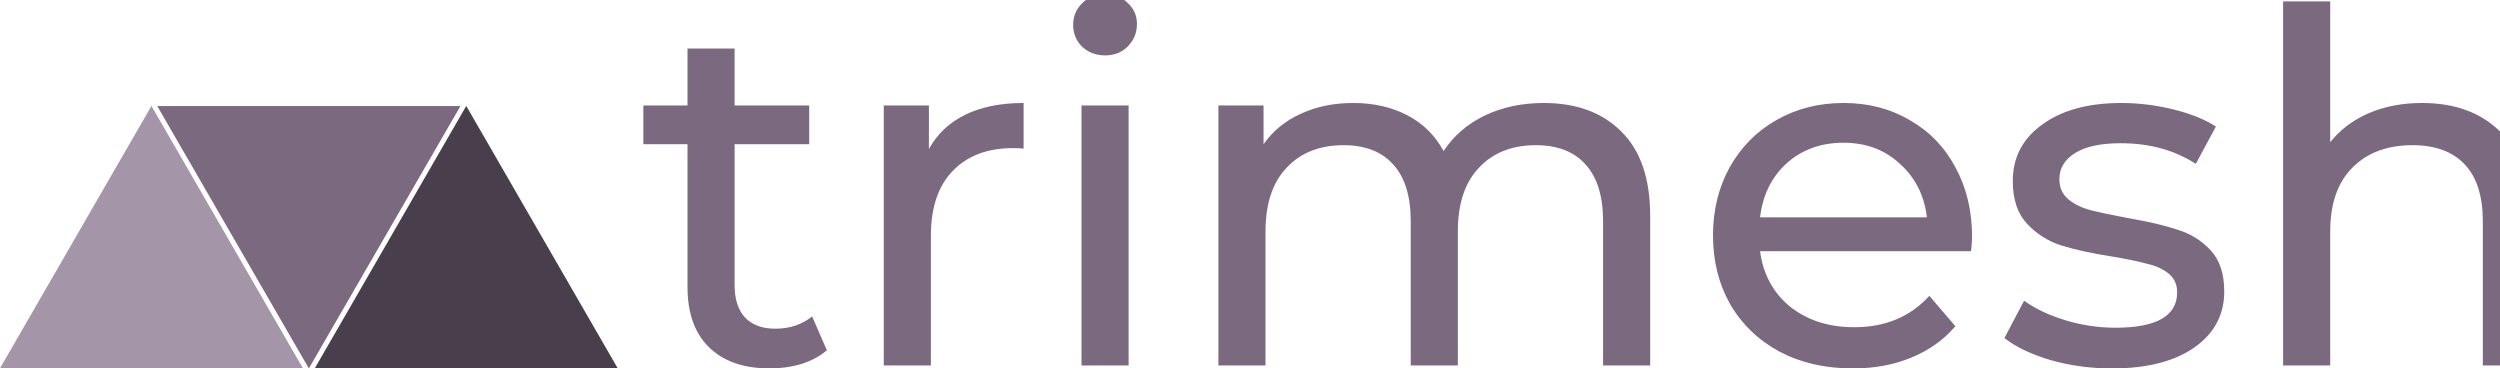 <svg xmlns="http://www.w3.org/2000/svg" width="421.086" height="62.057" viewBox="0 0 842.172 124.114"><path d="M104.044 124.114l-51.06-88.376h102.118z" fill="#7b697f"/><path d="M106.044 124.06l51.023-88.376 51.019 88.376z" fill="#493e4b"/><path d="M0 124.06l51.02-88.376 51.024 88.376z" fill="#a496a8"/><path d="M278.54 117.998q-3.47 2.975-8.594 4.628-5.124 1.488-10.578 1.488-13.223 0-20.496-7.108-7.273-7.106-7.273-20.33V48.578h-14.876V35.521h14.876V16.347h15.868v19.174h25.123v13.057h-25.122v47.436q0 7.107 3.47 10.91 3.637 3.8 10.248 3.8 7.273 0 12.397-4.132zm34.38-67.768q4.132-7.602 12.231-11.57 8.099-3.966 19.67-3.966v15.372q-1.323-.166-3.637-.166-12.892 0-20.33 7.768-7.273 7.604-7.273 21.818v43.636h-15.867V35.52h15.208zm67.272 72.892h-15.868V35.52h15.868zm-7.935-104.461q-4.628 0-7.769-2.976-2.975-2.975-2.975-7.272 0-4.298 2.975-7.272Q367.63-2 372.258-2t7.603 2.975q3.14 2.81 3.14 7.108 0 4.463-3.14 7.602-2.975 2.976-7.603 2.976zm147.767 16.033q16.53 0 26.115 9.586 9.753 9.587 9.753 28.43v50.412h-15.868V74.528q0-12.727-5.95-19.174-5.786-6.446-16.695-6.446-12.065 0-19.173 7.604-7.107 7.438-7.107 21.487v45.123h-15.867V74.528q0-12.727-5.95-19.174-5.785-6.446-16.695-6.446-12.066 0-19.174 7.604-7.106 7.438-7.106 21.487v45.123h-15.868V35.52h15.206v13.057q4.793-6.776 12.562-10.247 7.769-3.636 17.686-3.636 10.247 0 18.181 4.131 7.934 4.133 12.231 12.067 4.959-7.604 13.72-11.9 8.925-4.3 19.999-4.3zm144.295 45.124q0 1.817-.33 4.793h-71.073q1.487 11.569 10.082 18.677 8.76 6.942 21.653 6.942 15.702 0 25.288-10.578l8.76 10.248q-5.95 6.942-14.876 10.577-8.759 3.637-19.669 3.637-13.884 0-24.627-5.62-10.744-5.785-16.695-16.033-5.784-10.248-5.784-23.14 0-12.727 5.62-22.975 5.785-10.247 15.701-15.867 10.083-5.785 22.646-5.785 12.56 0 22.313 5.785 9.918 5.619 15.371 15.867 5.62 10.248 5.62 23.47zm-43.304-31.736q-11.405 0-19.175 6.942-7.602 6.942-8.924 18.182h56.197q-1.323-11.075-9.091-18.016-7.603-7.108-19.007-7.108zm90.41 76.032q-10.743 0-20.66-2.81-9.918-2.975-15.537-7.438l6.612-12.562q5.785 4.133 14.049 6.612 8.264 2.48 16.695 2.48 20.825 0 20.825-11.901 0-3.967-2.81-6.282-2.81-2.314-7.107-3.305-4.132-1.158-11.901-2.48-10.578-1.653-17.355-3.8-6.611-2.15-11.404-7.274-4.794-5.124-4.794-14.38 0-11.9 9.917-19.008 9.917-7.272 26.612-7.272 8.759 0 17.52 2.148 8.76 2.15 14.38 5.786l-6.777 12.56q-10.744-6.941-25.288-6.941-10.083 0-15.372 3.306-5.29 3.306-5.29 8.76 0 4.297 2.975 6.777 2.975 2.479 7.273 3.636 4.463 1.157 12.397 2.644 10.578 1.82 17.024 3.967 6.612 1.984 11.24 6.942 4.628 4.959 4.628 13.884 0 11.901-10.248 19.009-10.083 6.942-27.603 6.942zm104.462-89.42q16.695 0 26.446 9.752 9.918 9.587 9.918 28.264v50.412h-15.868V74.528q0-12.727-6.116-19.174-6.116-6.446-17.52-6.446-12.892 0-20.33 7.604-7.438 7.438-7.438 21.487v45.123H769.11V.48h15.868v47.438q4.958-6.281 12.892-9.752 8.099-3.471 18.016-3.471z" aria-label="trimesh" fill="#7b697f"/></svg>